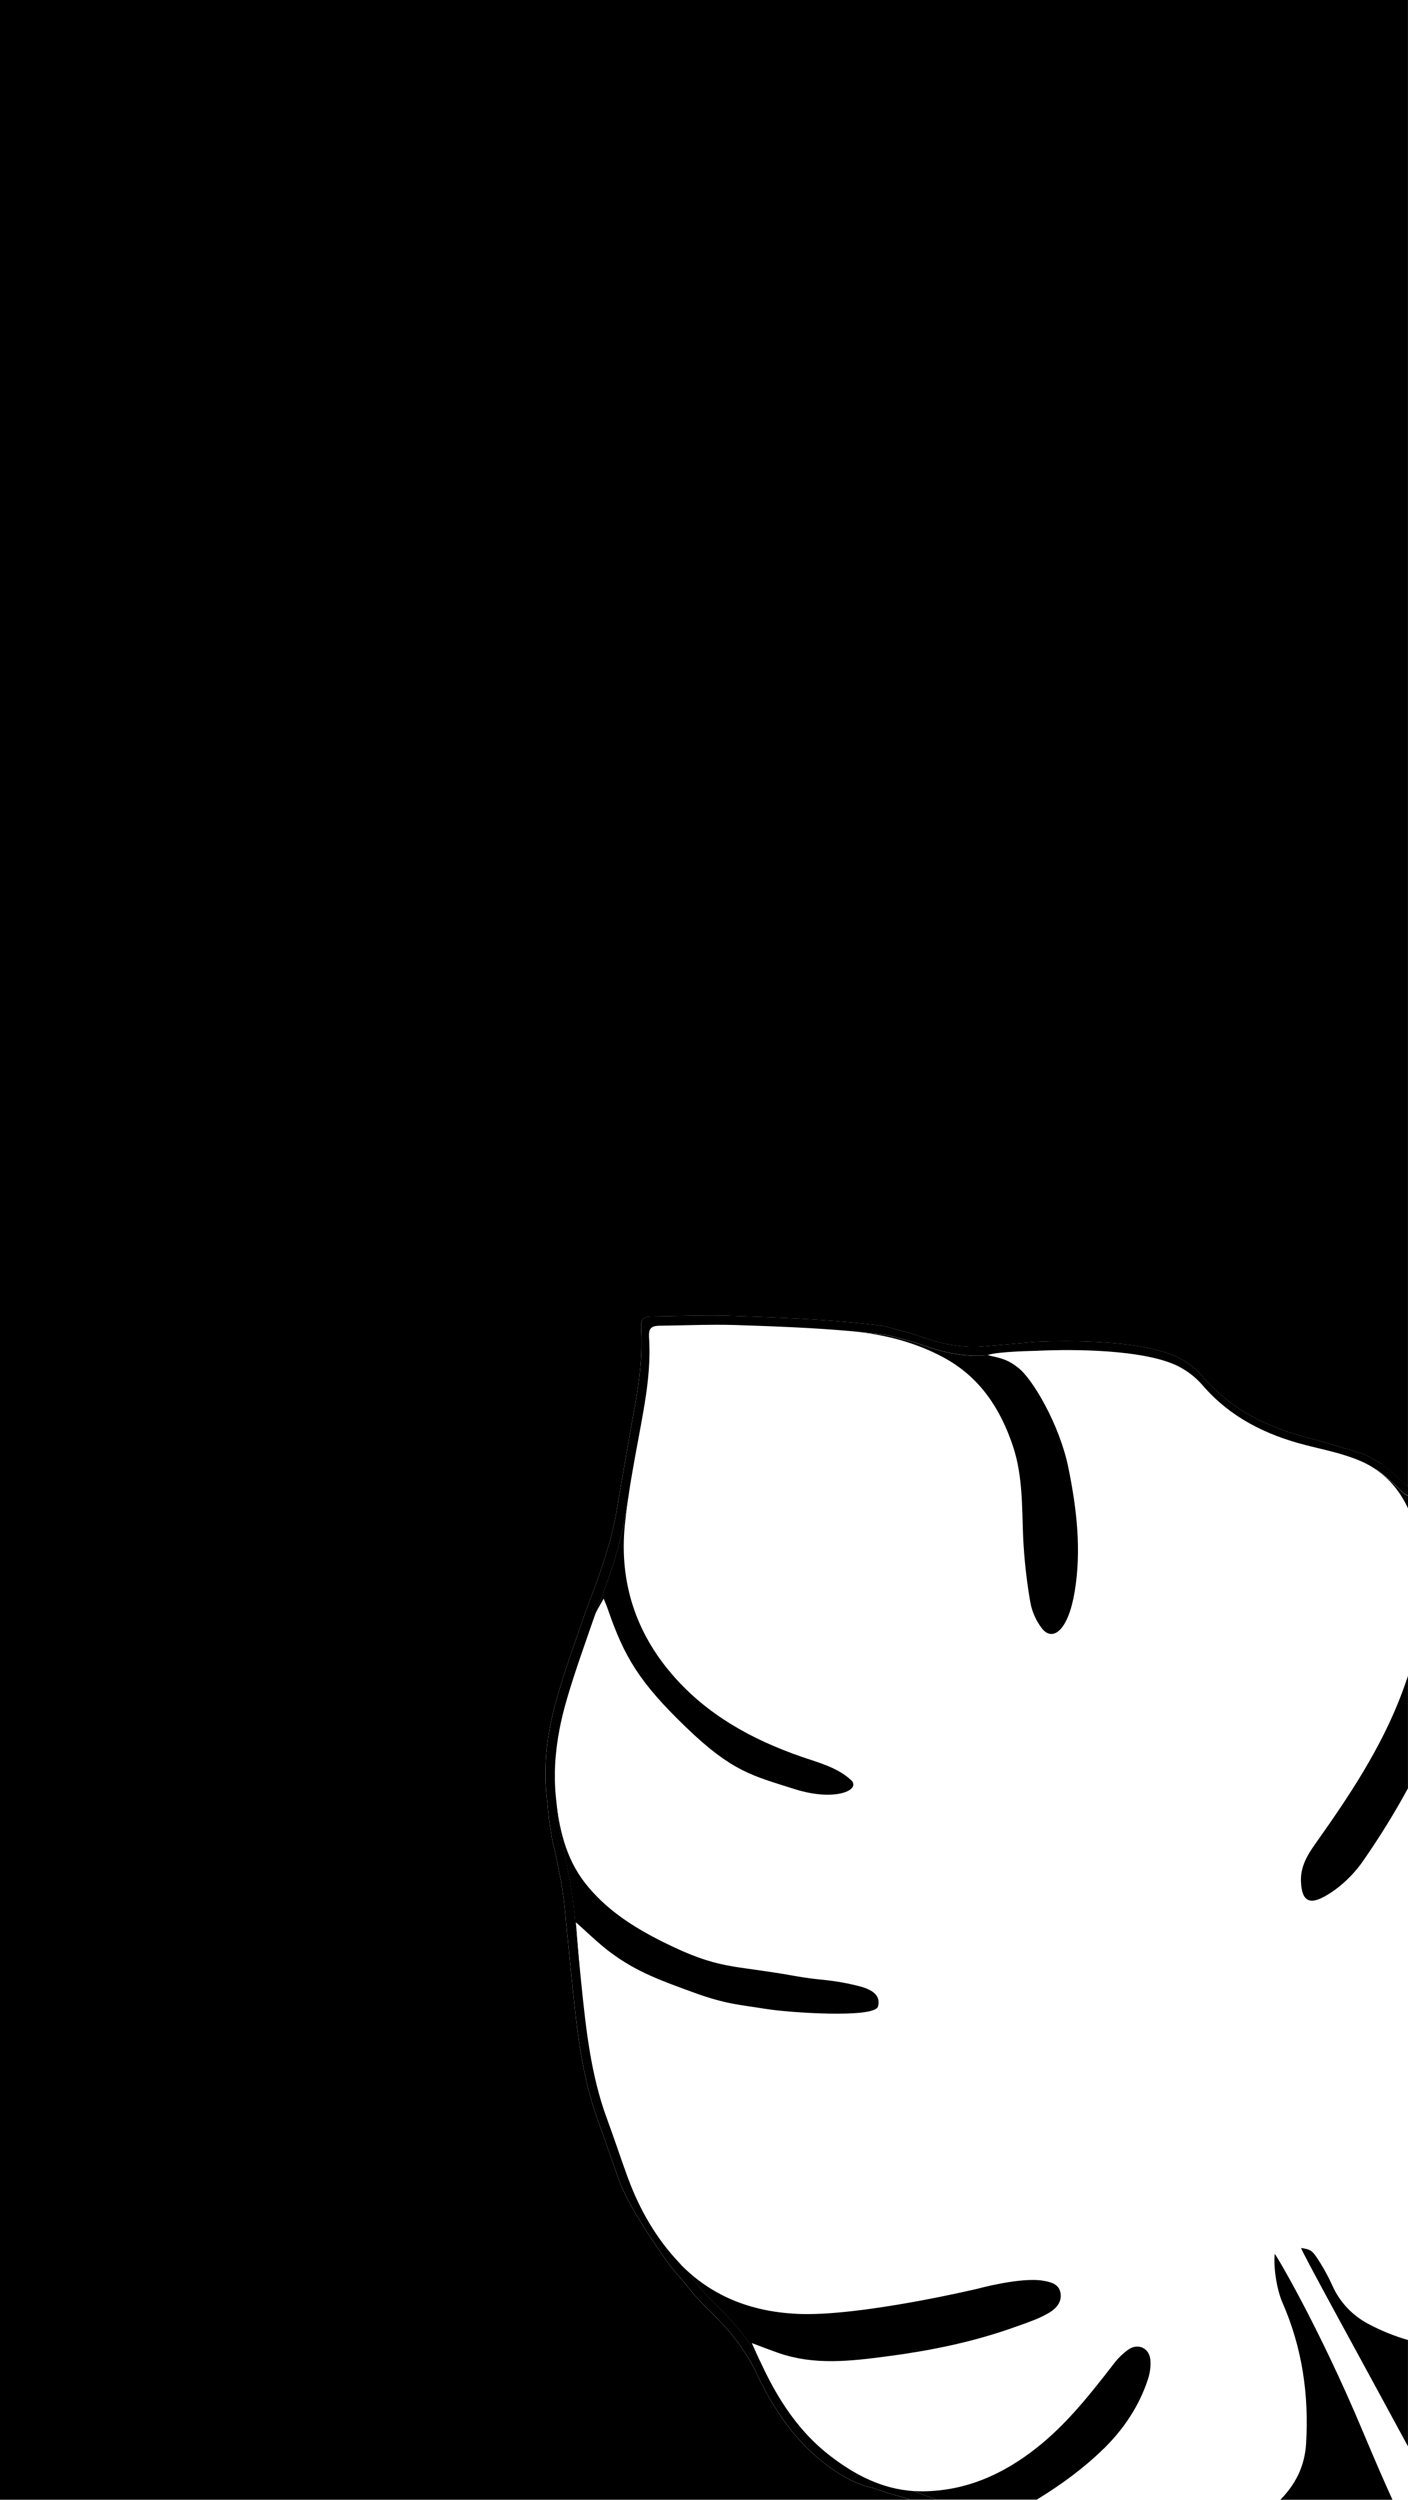 <?xml version="1.0" encoding="UTF-8"?>
<svg id="Layer_2" data-name="Layer 2" xmlns="http://www.w3.org/2000/svg" xmlns:xlink="http://www.w3.org/1999/xlink" viewBox="0 0 320 568">
  <defs>
    <style>
      .cls-1 {
        fill: #eba83b;
      }

      .cls-2 {
        filter: url(#drop-shadow-1);
      }
    </style>
    <filter id="drop-shadow-1" filterUnits="userSpaceOnUse">
      <feOffset dx="2" dy="4"/>
      <feGaussianBlur result="blur" stdDeviation="10"/>
      <feFlood floodColor="#000" floodOpacity=".5"/>
      <feComposite in2="blur" operator="in"/>
      <feComposite in="SourceGraphic"/>
    </filter>
  </defs>
  <g id="Layer_1-2" data-name="Layer 1">
    <g className="cls-2">
      <path className="cls-1" d="m0,0v568h206.8l-1.2-.44-3.79-1.07-3.64-1.22s-4.29-.55-10.54-5.34c-7.45-5.69-12.32-13.3-16.17-21.65-.44-.86-.91-1.7-1.41-2.52-.18-.29-.36-.57-.54-.85l-1.76-2.6-1.65-2.09-1.37-1.58-1.35-1.43-1.35-1.37-1.52-1.5-1.29-1.35-1.14-1.2-2.5-3.04-.34-.4-2.76-3.25s-9.07-12.29-11.73-19.53c-1.65-4.51-3.14-9.08-4.8-13.58-3.77-10.23-4.86-20.96-5.95-31.67-.15-1.48-.35-3.51-.56-5.56-.4-4.03-.81-8.1-.81-8.1l-.14-1.72-.17-1.65-.17-1.55-.33-2.25-.36-2.29-.49-2.29s-.37-2.16-.86-4.33c-.49-2.17-.42-1.15-.9-4.3-.36-2.35-.33-1.9-.6-4.44-.09-.87-.22-2.08-.41-3.86-.18-1.71-.26-3.4-.25-5.1.01-5.87,1.06-11.65,2.69-17.3,1.89-6.55,4.23-12.96,6.46-19.41.44-1.27,1.62-4.31,1.62-4.31l.78-2.11.88-2.47.69-2.05.45-1.41.51-1.73.61-1.93,1.19-5.1s2.76-16.22,4.23-24.34c.92-5.04,1.7-10.08,1.74-15.18,0-1.26-.02-2.53-.11-3.79,0-.03,0-.06,0-.09-.09-1.91.64-2.5,2.37-2.52,5.87-.07,11.74-.34,17.6-.16,8.9.29,17.8.62,26.67,1.41,7.39.66,8.81,1,8.81,1l5.68,1.52,3.97,1.34,2.58.75,2.26.51,2.31.35,2.3.19h2.02s2.21-.18,2.21-.18l10.66-.95s21.71-1.29,31.98,3.24c2.4,1.09,4.54,2.69,6.26,4.69,6.39,7.43,14.61,11.48,23.91,13.86,4.34,1.11,12.89,3.79,12.89,3.79l3.94,2.18,2.86,2.4,3.02,2.86V0H0Z"/>
      <g>
        <path className="cls-1" d="m314.12,332.67l-3.94-2.18s-8.54-2.68-12.89-3.79c-9.3-2.38-17.52-6.42-23.91-13.86-1.72-1.99-3.86-3.59-6.26-4.69-10.27-4.53-31.98-3.24-31.98-3.24l-10.66.95-2.21.18h-2.02s-2.3-.19-2.3-.19l-2.31-.35-2.26-.51-2.58-.75-3.97-1.34-5.68-1.52s-1.41-.34-8.81-1c-8.87-.79-17.77-1.12-26.67-1.41-5.86-.18-11.73.09-17.6.16-1.73.02-2.45.6-2.37,2.52,0,.03,0,.06,0,.09.09,1.27.12,2.53.11,3.79-.04,5.1-.82,10.14-1.74,15.18-1.47,8.11-4.23,24.34-4.23,24.34l-1.19,5.1-.61,1.93-.51,1.73-.45,1.41-.69,2.05-.88,2.47-.78,2.11s-1.19,3.04-1.62,4.31c-2.23,6.45-4.57,12.86-6.46,19.41-1.63,5.66-2.68,11.44-2.69,17.3,0,1.69.07,3.39.25,5.1.19,1.79.32,3,.41,3.86.27,2.54.25,2.09.6,4.44.48,3.15.41,2.13.9,4.3.49,2.17.86,4.33.86,4.33l.49,2.29.36,2.29.33,2.25.17,1.55.17,1.65.14,1.72s.4,4.07.81,8.1c.2,2.04.41,4.08.56,5.56,1.09,10.71,2.18,21.44,5.95,31.67,1.66,4.51,3.15,9.07,4.8,13.58,2.66,7.24,11.73,19.53,11.73,19.53l2.76,3.25.34.4,2.5,3.04,1.14,1.2,1.29,1.35,1.52,1.5,1.35,1.37,1.35,1.43,1.37,1.58,1.65,2.09,1.76,2.6c.19.28.37.57.54.85.51.82.98,1.66,1.41,2.52,3.85,8.35,8.72,15.95,16.17,21.65,6.25,4.79,10.54,5.34,10.54,5.34l3.64,1.22,3.79,1.07,1.2.44h5.99l-1.58-.61-1.91-.7-1.78-.65c-7.06-.49-13.14-3.61-18.72-7.89-4.13-3.16-7.45-6.91-10.24-11.05-2.17-3.22-4.02-6.68-5.68-10.28-.43-.85-.89-1.68-1.39-2.49-.17-.28-.35-.56-.54-.84l-1.73-2.56-1.62-2.06-1.35-1.55-1.33-1.41-1.33-1.35-1.5-1.47-1.27-1.33-1.12-1.18-2.46-3-.33-.39-2.71-3.2c-5.1-5.4-8.77-11.82-11.38-18.77-.06-.16-.12-.32-.18-.47-1.62-4.44-3.09-8.94-4.73-13.38-3.71-10.07-4.78-20.65-5.86-31.19-.15-1.46-.35-3.46-.55-5.48-.4-3.97-.79-7.98-.79-7.98l-.14-1.69-.17-1.63-.17-1.52-.32-2.21-.36-2.26-.48-2.26s-.36-2.13-.85-4.27c-.48-2.14-.42-1.13-.89-4.24-.35-2.32-.33-1.87-.59-4.37-.09-.85-.22-2.04-.4-3.81-.1-.9-.16-1.8-.2-2.7,0-.17-.01-.33-.02-.5,0-.25-.02-.51-.02-.76,0-.24,0-.48,0-.72,0-.11,0-.23,0-.34,0-.08,0-.17,0-.25,0-.21,0-.42,0-.63,0-.22.01-.44.02-.66,0-.19.01-.39.02-.58.02-.38.04-.77.06-1.15.01-.16.02-.31.04-.47.02-.27.04-.54.07-.81.01-.16.03-.32.05-.48.03-.29.06-.57.09-.86.01-.13.03-.25.04-.38.11-.87.23-1.73.37-2.59,0-.03.01-.07.02-.1.07-.43.15-.85.23-1.27,0-.02,0-.03,0-.05.43-2.27.98-4.53,1.63-6.76,1.86-6.45,4.17-12.77,6.36-19.12.43-1.26,1.6-4.25,1.6-4.25l.76-2.08.87-2.43.68-2.02.45-1.39.5-1.7.6-1.91,1.17-5.02s.42-2.48,1.02-5.97c.8-5.59,1.89-11.15,2.91-16.7.08-.45.16-.89.23-1.31.9-4.96,1.67-9.93,1.71-14.95,0-1.24-.02-2.49-.11-3.74,0-.03,0-.06,0-.09,0-.08,0-.16,0-.24,0,0,0-.02,0-.03,0-.1,0-.19,0-.28,0-.01,0-.03,0-.04,0-.08.01-.16.02-.24,0-.02,0-.04,0-.05.01-.07.02-.14.04-.2,0-.02,0-.04.01-.06.01-.06.03-.12.05-.18,0-.02.01-.04.02-.06.02-.05.04-.1.06-.15,0-.02.02-.04.03-.06.02-.05.05-.09.08-.13.01-.02.02-.04.03-.05.03-.04.06-.08.09-.11.01-.02.03-.03.04-.05.03-.03.07-.07.11-.1.02-.01.03-.03.05-.04.04-.03.08-.06.13-.08.02-.01.03-.02.05-.03.05-.03.1-.05.15-.07.02,0,.03-.02.05-.02.06-.02.12-.04.18-.06.01,0,.03-.01.04-.01.07-.02.14-.04.21-.05,0,0,.02,0,.03,0,.25-.05.54-.07.86-.08,4.34-.05,8.67-.21,13.01-.22,1.44,0,2.89.02,4.33.06,8.76.29,17.54.61,26.27,1.39.01,0,.02,0,.03,0,7.25.65,8.64.99,8.64.99l5.6,1.5,3.92,1.32,2.54.74,2.23.5,2.28.34,2.27.19h1.99s1.68-.13,1.68-.13c-.03-.01-.07-.03-.1-.04,2.35-.8,10.82-.93,11.09-.94h0s16.38-.97,27.25,1.77c1.55.39,3,.86,4.26,1.42,2.36,1.08,4.47,2.65,6.17,4.61,6.3,7.32,14.39,11.31,23.55,13.65,4.28,1.09,8.71,1.95,12.69,3.73,1.1.49,2.1,1.06,3.04,1.68l.84.46,2.81,2.36,2.99,2.82.8.42h0s0-1.96,0-1.96l-3.02-2.86-2.86-2.4Z"/>
        <g>
          <path className="cls-1" d="m319.2,339.47l-2.99-2.82-2.81-2.36-.84-.46c3.4,2.26,5.78,5.33,7.44,8.91v-2.83h0s-.8-.43-.8-.43Z"/>
          <path className="cls-1" d="m302.87,519.47c-1.04-2.3-2.27-4.52-3.68-6.62-1.12-1.62-1.56-1.74-3.47-2.05-.41-.07,14.22,26.46,24.27,45.07v-24.16c-3.09-.89-6.1-2.11-8.97-3.64-3.6-1.88-6.48-4.91-8.16-8.61Z"/>
          <path className="cls-1" d="m289.71,512.16c-.32,3.12.49,8.16,1.76,11.06,4.5,10.27,6.03,20.91,5.37,32.03-.32,5.32-2.54,9.38-5.85,12.76h25.48c-1.62-3.55-3.79-8.5-6.69-15.41-10.14-24.2-20.16-40.97-20.07-40.43Z"/>
          <path className="cls-1" d="m250.74,556.52c4.63-4.54,8.21-9.84,10.21-16.06.43-1.36.6-2.78.5-4.2-.21-2.7-2.75-3.91-4.98-2.4-1.31.94-2.47,2.07-3.43,3.37-5.32,6.87-10.68,13.68-17.59,19.1-7.54,5.92-15.95,9.68-25.73,9.76-.75,0-1.48-.02-2.21-.07l1.78.65,1.91.7,1.58.61h22.86c5.4-3.32,10.53-7.01,15.09-11.48Z"/>
          <path className="cls-1" d="m157.22,517.57l2.46,3,1.12,1.18,1.27,1.33,1.5,1.47,1.33,1.35,1.33,1.41,1.35,1.55,1.62,2.06,1.73,2.56c.18.28.36.56.54.84.5.81.96,1.64,1.39,2.49,1.66,3.6,3.51,7.05,5.68,10.28-2.17-3.22-4.02-6.68-5.68-10.27-.61-1.32-1.21-2.67-2-4.42,2.29.86,4.13,1.58,6,2.23,8.24,2.88,16.37,1.89,24.92.77,9.48-1.25,18.8-3.13,27.77-6.25,1.78-.62,3.56-1.23,5.3-1.92,1.28-.48,2.51-1.08,3.68-1.77,1.62-1.01,2.85-2.46,2.49-4.47-.36-2.01-2.19-2.45-3.87-2.74-5.04-.91-14.9,1.79-14.9,1.79,0,0-26.98,6.42-41.09,5.73-10.56-.51-19.75-4.08-26.99-11.77,0,0,0,0,0,0l2.71,3.2.33.39Z"/>
          <path className="cls-1" d="m140.55,351.51l-.6,1.91-.5,1.7-.45,1.39-.68,2.02-.87,2.43-.76,2.08s-1.17,2.99-1.6,4.25c-2.19,6.35-4.5,12.67-6.36,19.12-.65,2.24-1.2,4.49-1.63,6.76.43-2.27.98-4.53,1.63-6.76,1.86-6.45,4.17-12.77,6.36-19.12.43-1.26,1.22-2.39,2.1-4.06.44,1.11.73,1.75.96,2.44,3.74,10.83,7.12,16.54,17.7,26.75,10.58,10.21,15.23,11.07,24.61,14.07,9.38,3.01,15.42.2,12.92-2.05-3.17-2.88-7.29-3.9-11.22-5.26-11.22-3.89-21.4-9.47-29.28-18.56-8.48-9.77-12.13-21.26-10.88-34,.2-2.03.45-4.06.74-6.09-.6,3.49-1.02,5.97-1.02,5.97l-1.17,5.02Z"/>
          <path className="cls-1" d="m126.72,412.26c.27,2.5.24,2.06.59,4.37.47,3.1.4,2.1.89,4.24.48,2.14.85,4.27.85,4.27l.48,2.26.36,2.26.32,2.21.17,1.52.17,1.63.14,1.69s.4,4.01.79,7.98c.2,2.01.4,4.02.55,5.48,1.07,10.55,2.15,21.12,5.86,31.19,1.63,4.44,3.1,8.94,4.73,13.38.06.15.12.31.18.47-.06-.16-.12-.31-.18-.47-1.62-4.44-3.09-8.94-4.73-13.38-3.71-10.07-4.78-20.65-5.86-31.19-.44-4.34-.75-8.69-1.15-13.38,2.3,2.05,4.2,3.89,6.24,5.58,6.58,5.39,12.58,7.47,20.45,10.35,7.56,2.77,10.9,2.83,16.23,3.72,5.32.89,25.03,2.23,25.75-.52.72-2.75-1.64-3.98-4.75-4.73-6.77-1.61-7.69-1.02-14.52-2.26-13.94-2.51-16.81-1.29-29.6-7.67-6.75-3.36-13.02-7.38-17.73-13.41-4.45-5.73-5.91-12.48-6.64-19.41-.1-.9-.16-1.8-.2-2.7.04.9.1,1.8.2,2.7.19,1.76.31,2.95.4,3.81Z"/>
          <path className="cls-1" d="m220.93,308.07l-2.27-.19-2.28-.34-2.23-.5-2.54-.74-3.92-1.32-5.6-1.5s-1.39-.34-8.64-.99c7.27.66,14.36,2.41,20.88,5.9,8.3,4.43,13.04,11.64,15.92,20.32,2.23,6.77,1.99,13.76,2.29,20.73.24,4.9.78,9.78,1.62,14.62.39,2.16,1.29,4.19,2.62,5.93,2.39,3.1,5.98.73,7.48-8.42,1.5-9.15.55-18.32-1.47-28.18-2.03-9.86-8.31-20.41-11.49-22.67-2.79-2.34-5.63-2.34-6.69-2.8l-1.68.14h-1.99Z"/>
          <path className="cls-1" d="m298.86,419.07c-1.77,2.49-3.3,5.13-3.19,8.37.2,5.73,2.93,5.35,7.61,2.07,2.66-1.94,4.96-4.33,6.8-7.07,3.64-5.28,6.96-10.64,9.91-16.1v-25.53c-.43,1.3-.89,2.6-1.37,3.89-4.71,12.53-12.07,23.54-19.76,34.37Z"/>
        </g>
      </g>
    </g>
  </g>
</svg>